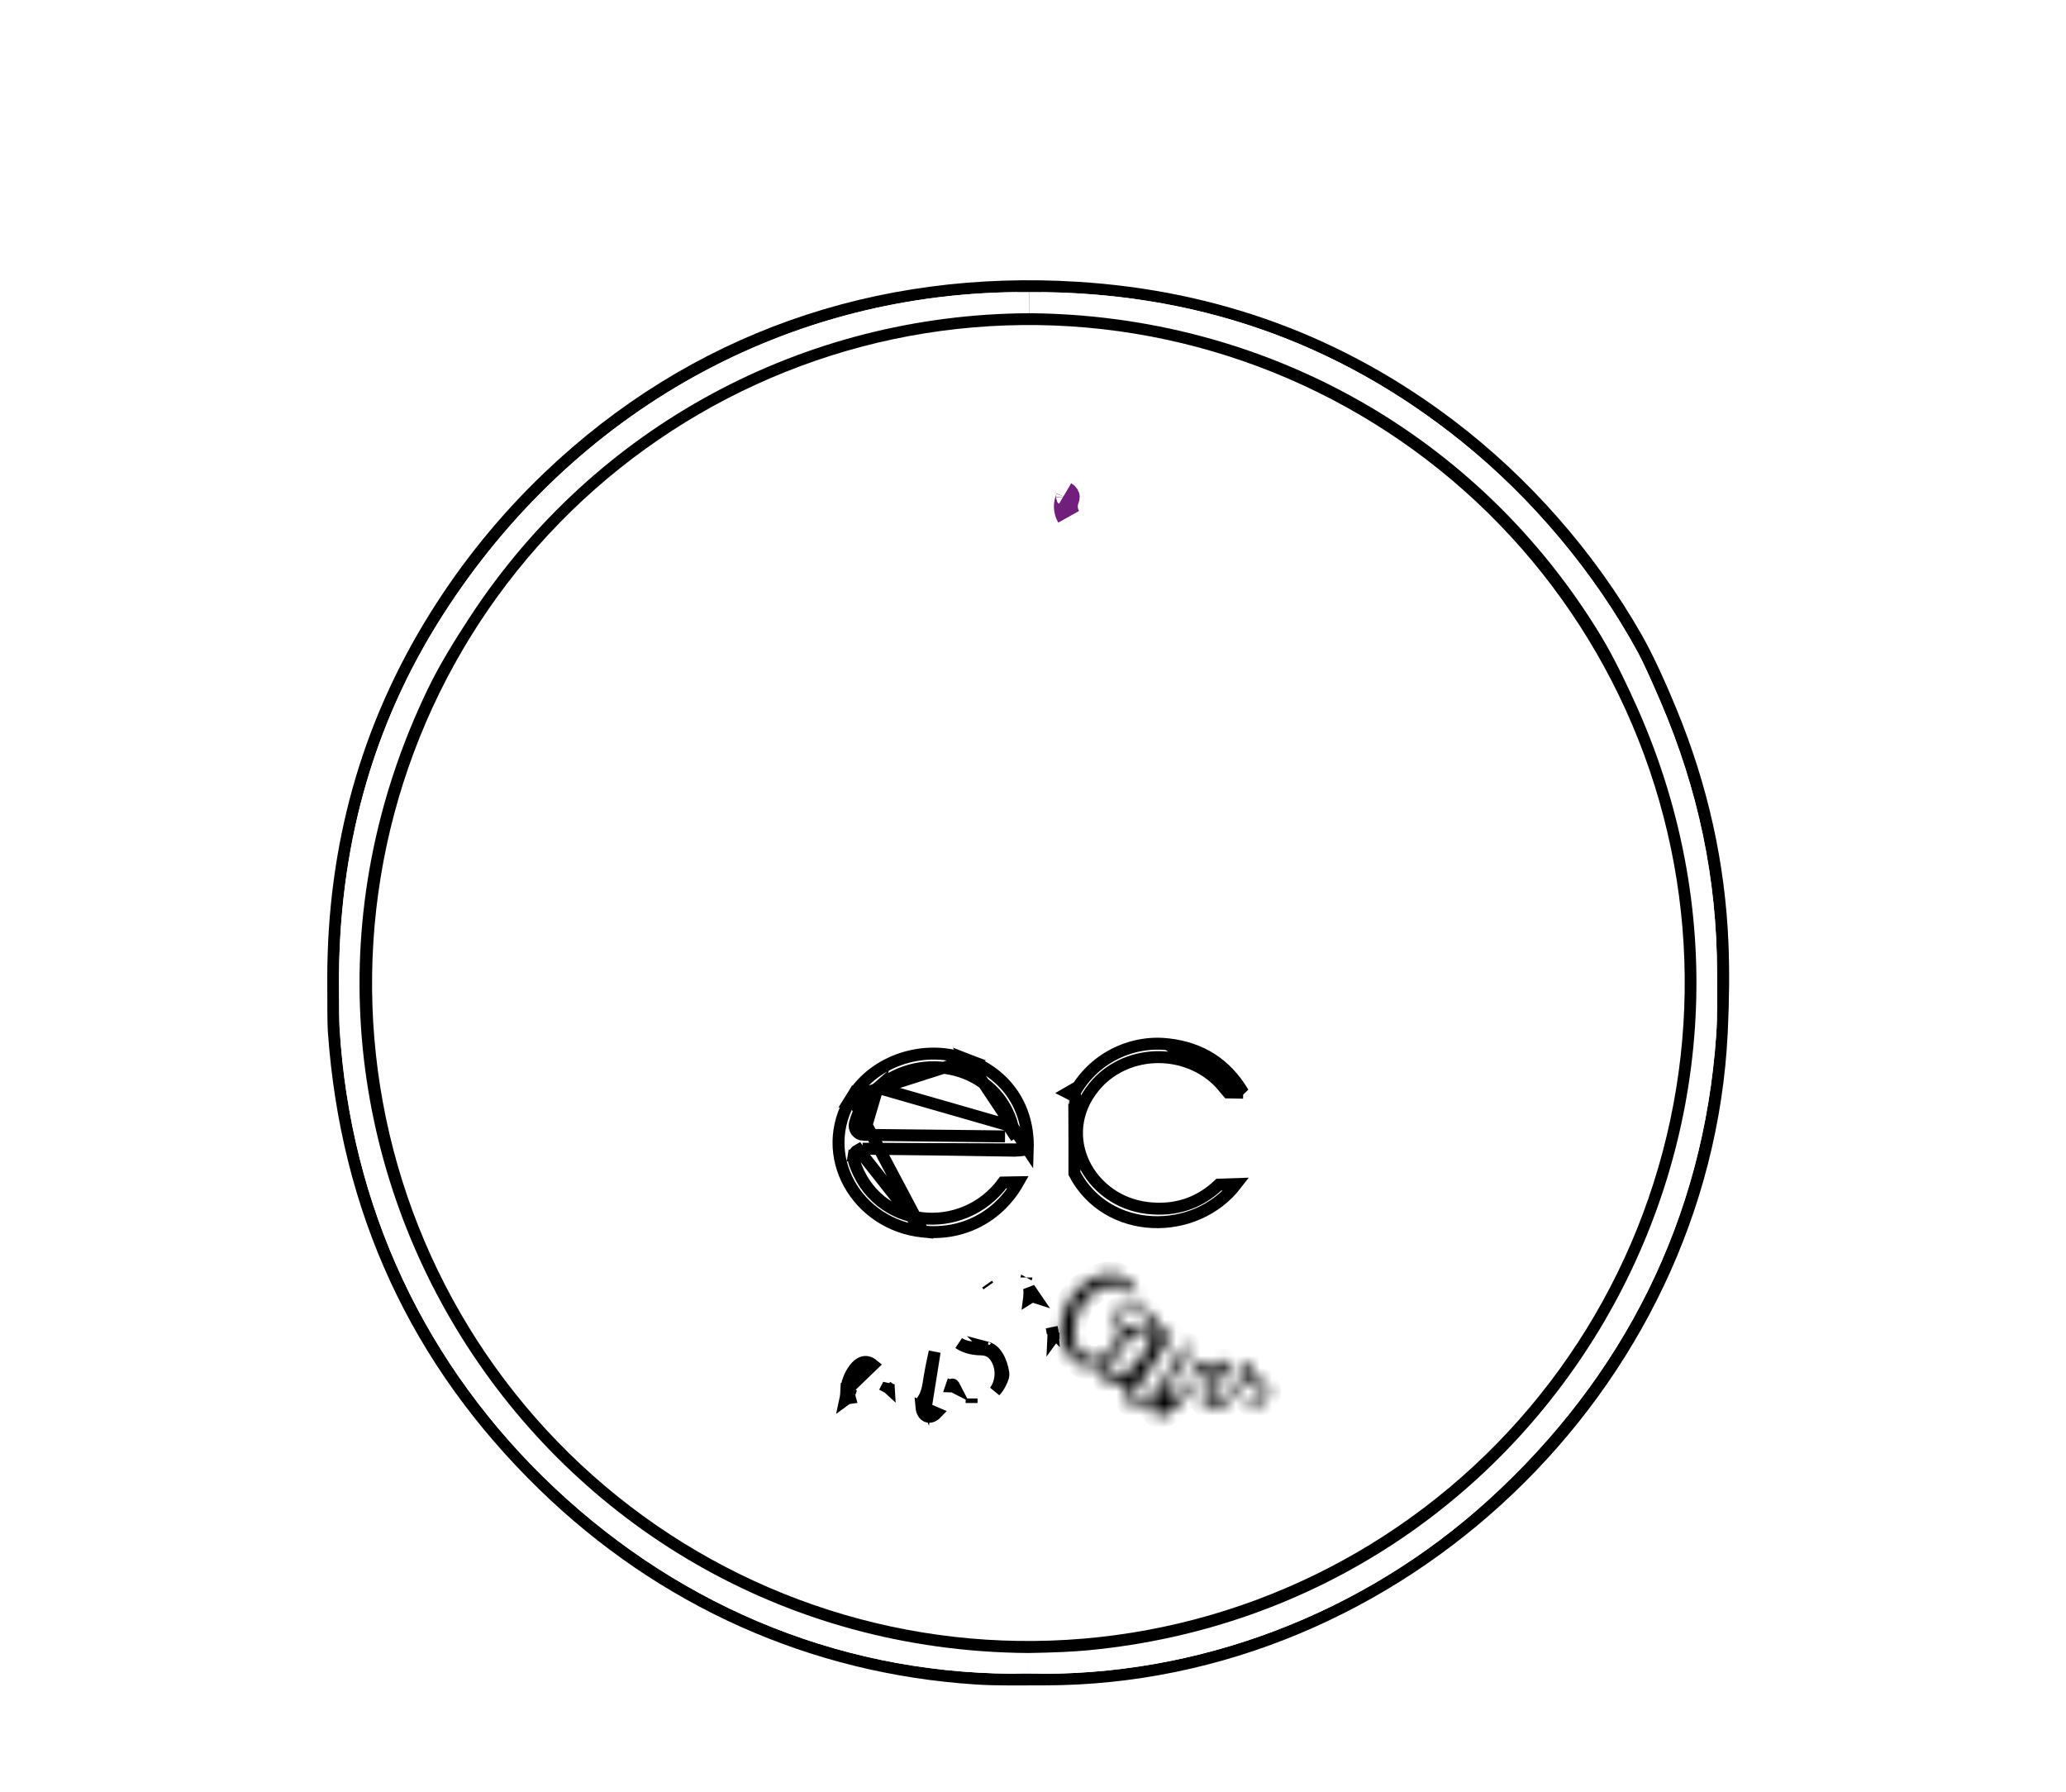 <svg width="173" height="150" viewBox="0 0 173 150" fill="none" xmlns="http://www.w3.org/2000/svg">
<g filter="url(#filter0_d_212_2536)">
<path d="M86.187 20.454L86.176 22.223" stroke="#711E7D" stroke-width="2"/>
<path d="M86.085 134.389L86.084 136.116" stroke="#711E7D" stroke-width="2"/>
<path d="M89.193 37.314C88.651 37.851 88.14 38.415 87.659 39.005C86.065 40.971 84.607 42.858 83.498 45.158C83.364 45.434 83.142 45.469 83.029 45.147C82.379 43.288 81.634 41.344 80.436 39.852C79.706 38.944 78.863 37.997 77.811 37.452C77.48 37.281 77.367 37.374 77.47 37.732C77.78 38.799 78.033 39.942 78.228 41.163C78.406 42.267 78.35 43.418 78.348 44.552C78.348 44.762 78.278 44.788 78.139 44.632C76.968 43.312 75.824 41.758 74.647 40.619C73.371 39.386 68.935 36.434 66.727 36.8C66.357 36.861 66.263 37.034 66.446 37.32C67.126 38.376 68.061 38.927 68.774 39.908C69.853 41.392 70.624 42.676 71.088 43.762C71.999 45.895 72.527 47.207 72.671 47.697C72.961 48.685 73.113 49.324 73.125 49.615C73.166 50.634 71.606 48.518 71.493 48.421C70.799 47.83 70.108 47.233 69.421 46.632C66.401 43.994 62.912 43.202 58.952 44.255C57.312 44.692 55.14 45.501 54.163 46.979C54.129 47.031 54.142 47.057 54.204 47.059C56.973 47.111 58.998 48.042 61.856 49.479C62.297 49.702 62.834 50.139 63.469 50.79C64.043 51.379 64.968 52.999 65.068 53.81C65.069 53.822 65.068 53.834 65.065 53.846C65.061 53.857 65.055 53.868 65.048 53.877C65.04 53.886 65.03 53.893 65.019 53.898C65.008 53.904 64.996 53.907 64.984 53.907C64.168 53.94 63.167 53.824 62.549 53.827C60.598 53.841 58.773 54.337 57.073 55.316C56.981 55.369 56.987 55.404 57.092 55.42C58.822 55.672 60.231 56.315 61.817 56.985C63.049 57.505 64.084 58.565 65.018 59.493C65.53 60.003 65.433 60.184 64.727 60.035C62.926 59.654 60.804 59.265 58.876 59.289C55.819 59.33 52.652 60.139 49.957 61.593C47.541 62.897 46.002 63.703 45.341 64.01C44.618 64.345 43.793 64.505 42.868 64.489C42.806 64.487 42.746 64.503 42.698 64.533C41.1 65.538 44.393 66.265 45.095 66.403C46.978 66.773 48.875 66.949 50.787 66.932C52.098 66.919 53.393 66.629 54.595 66.234C54.978 66.106 55.093 66.23 54.94 66.605C54.097 68.671 52.997 70.067 51.576 71.818C51.192 72.292 50.794 72.71 50.381 73.073C48.471 74.757 46.421 76.253 44.232 77.56C43.593 77.942 42.702 78.213 41.952 78.579C41.03 79.025 40.167 79.318 39.36 79.459C38.482 79.613 37.688 79.817 36.876 79.845C36.173 79.867 35.561 79.918 35.041 79.996C34.579 80.065 34.552 80.214 34.959 80.443C36.286 81.191 37.508 81.885 39.001 82.244C41.135 82.758 42.581 83.008 44.634 82.856C45.497 82.791 46.443 82.461 47.392 82.368C48.012 82.307 48.546 82.136 49.133 82C49.176 81.99 49.222 81.997 49.262 82.019C49.301 82.041 49.331 82.076 49.346 82.119C49.712 83.171 50.049 84.235 50.355 85.311C50.503 85.832 50.465 86.322 50.518 86.864C50.659 88.303 50.459 89.604 49.664 90.807C48.809 92.104 48.248 92.856 47.983 93.061C46.914 93.884 45.762 94.561 44.526 95.09C44.495 95.103 44.468 95.122 44.447 95.143C44.427 95.165 44.414 95.19 44.41 95.215C44.326 95.653 47.645 95.073 47.94 94.971C49.225 94.522 50.179 93.622 51.472 92.595C51.822 92.319 52.054 91.986 52.274 91.626C52.39 91.437 52.466 91.452 52.5 91.672C52.769 93.397 52.556 95.686 52.148 96.77C51.278 99.088 50.594 100.662 50.096 101.491C49.677 102.192 48.742 103.341 47.29 104.94C47.271 104.961 47.258 104.985 47.252 105.007C47.245 105.029 47.247 105.048 47.257 105.061C47.369 105.221 49.703 103.823 49.901 103.678C51.698 102.343 52.652 100.543 53.678 98.413C53.946 97.858 54.118 97.289 54.195 96.707C54.226 96.474 54.305 96.457 54.432 96.653C55.123 97.717 55.692 98.719 56.069 99.976C56.386 101.026 56.685 102.082 56.968 103.145C57.105 103.654 57.499 103.437 57.627 103.082C58.21 101.45 58.771 99.81 59.309 98.163C59.374 97.962 59.452 97.932 59.542 98.073C59.925 98.675 60.218 99.319 60.42 100.004C60.958 101.821 61.455 103.649 61.911 105.488C62.487 107.803 62.445 109.923 61.978 112.186C61.726 113.408 61.187 114.653 60.72 115.88C60.52 116.406 60.701 116.656 61.263 116.629C64.256 116.487 65.942 114.761 66.729 111.934C67.409 109.489 67.126 106.999 66.381 104.599C66.118 103.756 65.968 102.811 65.659 102.013C65.147 100.684 64.764 99.365 64.332 98.125C63.914 96.919 63.591 95.686 63.364 94.426C63.21 93.579 63.247 92.749 63.269 91.871C63.278 91.527 63.451 91.322 63.788 91.257C64.408 91.138 65.359 91.704 65.905 92.027C66.562 92.417 67.318 92.58 67.37 91.52C67.477 89.337 67.192 86.818 66.805 84.321C66.301 81.069 66.501 77.456 66.566 74.164C66.581 73.458 66.654 72.874 66.785 72.412C67.161 71.099 67.427 69.605 68.055 68.476C68.924 66.919 71.058 64.422 72.951 64.16C75.77 63.77 78.58 64.212 81.316 64.901C83.314 65.404 85.828 66.43 88.121 67.103" stroke="white" stroke-width="2"/>
<path d="M88.121 67.103C88.74 67.15 89.312 67.024 89.836 66.726C91.147 65.98 92.603 65.632 94.02 65.153C96.019 64.478 97.726 64.16 99.716 63.993C100.755 63.905 101.635 63.947 102.353 64.118C103.637 64.422 105.347 65.085 105.88 66.397C106.534 68.009 106.839 69.356 107.323 71.387C107.886 73.748 108.265 76.137 108.46 78.555C108.577 80.005 108.829 81.399 108.951 82.882C109.123 84.96 109.486 86.931 109.688 88.856C109.76 89.543 109.975 90.243 110.075 90.952C110.188 91.752 110.37 92.56 111.402 92.022C112.026 91.695 112.629 91.231 113.209 90.631C113.614 90.212 114.095 90.028 114.65 90.08C114.963 90.108 115.118 90.28 115.115 90.594C115.112 91.181 115.173 91.743 115.002 92.313C113.972 95.738 112.748 99.152 112.126 102.678C111.983 103.489 112.022 104.374 111.926 105.236C111.853 105.873 111.905 106.403 111.965 107.011C112.076 108.16 111.885 109.519 112.298 110.541C112.601 111.293 113.138 112.081 113.909 112.907C114.632 113.677 115.654 114.019 116.629 114.347C117.288 114.57 117.923 114.46 118.62 114.527C119.256 114.588 119.73 114.595 120.042 114.548C121.55 114.323 122.993 113.731 123.891 112.437C123.914 112.404 123.929 112.366 123.935 112.326C123.94 112.287 123.936 112.246 123.923 112.208C123.911 112.17 123.889 112.135 123.86 112.107C123.831 112.079 123.796 112.058 123.758 112.045C122.515 111.652 121.176 110.946 120.394 109.836C119.166 108.089 118.494 105.908 118.121 103.819C118.066 103.507 118.26 103.298 118.536 103.55C119.498 104.43 120.535 105.088 121.646 105.525C124.464 106.632 127.838 103.554 129.276 101.519C129.291 101.498 129.297 101.472 129.294 101.447C129.29 101.422 129.277 101.4 129.257 101.386C128.57 100.892 127.475 102.204 126.425 101.425C124.225 99.789 123.723 96.757 122.958 93.7C122.642 92.438 122.478 91.171 122.467 89.9C122.467 89.877 122.472 89.855 122.483 89.835C122.493 89.815 122.508 89.798 122.527 89.785C122.545 89.773 122.567 89.765 122.589 89.763C122.611 89.761 122.634 89.764 122.654 89.773C125.71 91.097 129.274 88.296 131.83 86.787C132.286 86.516 132.604 86.18 132.904 85.775C133.015 85.624 132.967 85.571 132.758 85.617C131.472 85.894 130.904 85.363 129.635 84.555C128.924 84.102 128.266 83.534 127.661 82.851C126.173 81.167 125.114 79.706 124.136 77.59C122.987 75.101 121.72 72.733 120.335 70.485C120.193 70.254 120.256 70.16 120.524 70.205C121.835 70.422 123.067 70.738 124.399 70.771C125.54 70.801 127.022 70.593 128.127 70.365C129.738 70.032 131.058 69.186 132.087 67.829C132.202 67.679 132.241 67.492 132.202 67.268C132.198 67.244 132.184 67.222 132.163 67.208C132.143 67.194 132.118 67.188 132.093 67.192C129.913 67.546 126.923 66.182 124.928 65.113C123.712 64.462 122.487 63.829 121.252 63.214C120.531 62.853 119.753 62.389 118.985 62.007C118.963 61.996 118.944 61.98 118.93 61.961C118.916 61.941 118.907 61.918 118.904 61.894C118.901 61.87 118.903 61.846 118.911 61.823C118.92 61.8 118.933 61.78 118.951 61.764C120.898 59.994 121.085 58.047 121.648 55.645C121.736 55.271 121.593 55.054 121.218 54.995C121.191 54.991 121.163 54.994 121.136 55.005C121.11 55.015 121.086 55.032 121.067 55.054C119.616 56.692 117.745 57.538 115.66 58.049C114.626 58.301 113.293 58.741 112.244 58.621C112.223 58.618 112.203 58.611 112.185 58.599C112.167 58.588 112.152 58.572 112.142 58.554C112.131 58.535 112.124 58.515 112.123 58.494C112.121 58.472 112.125 58.451 112.133 58.431C112.3 58.032 112.514 57.652 112.776 57.293C113.976 55.65 115.31 54.118 116.777 52.697C116.82 52.655 116.811 52.631 116.749 52.624C115.356 52.485 113.932 52.689 112.541 52.803C111.268 52.907 110.209 53.111 109.051 53.432C108.781 53.506 108.713 53.42 108.847 53.174C109.233 52.463 109.918 51.83 110.279 51.316C110.968 50.338 111.489 49.356 111.842 48.371C112.083 47.699 112.663 44.872 112.194 44.246C112.177 44.223 112.155 44.205 112.129 44.193C112.103 44.18 112.075 44.174 112.046 44.175C112.018 44.176 111.99 44.184 111.965 44.199C111.941 44.213 111.92 44.233 111.905 44.257C110.083 47.181 106.719 49.691 103.42 51.067C101.925 51.693 99.955 52.162 98.223 52.697C96.578 53.205 98.556 51.553 98.691 51.369C100.358 49.116 102.033 46.764 101.788 43.856C101.772 43.671 101.691 43.636 101.544 43.751C100.616 44.477 99.699 45.509 98.953 46.119C97.323 47.456 95.499 48.466 93.483 49.149C92.522 49.473 91.488 49.535 90.38 49.333C90.36 49.329 90.342 49.321 90.326 49.308C90.31 49.295 90.297 49.279 90.289 49.26C90.281 49.241 90.278 49.221 90.28 49.201C90.281 49.18 90.288 49.161 90.299 49.144C90.493 48.843 90.756 48.561 90.925 48.249C93.118 44.154 95.189 40.862 94.957 36.347C94.911 35.454 93.525 30.371 92.623 29.898C91.949 29.543 91.803 30.329 91.832 30.83C91.971 33.306 90.886 35.558 89.193 37.314" stroke="white" stroke-width="2"/>
<path d="M88.121 67.103C88.149 66.992 88.21 66.913 88.304 66.865C88.328 66.853 88.326 66.846 88.299 66.844C87.964 66.822 87.951 66.8 88.26 66.778C88.272 66.776 88.284 66.773 88.293 66.769C88.303 66.764 88.311 66.757 88.317 66.75C88.347 66.714 88.365 66.671 88.371 66.62C88.374 66.594 88.384 66.569 88.4 66.549C88.415 66.528 88.435 66.513 88.458 66.505C88.563 66.466 88.631 66.398 88.662 66.3" stroke="white" stroke-width="2"/>
<path d="M89.484 39.267C89.205 38.768 89.177 38.24 89.399 37.682C89.41 37.652 89.416 37.622 89.415 37.592C89.413 37.563 89.405 37.536 89.391 37.513C89.34 37.429 89.274 37.362 89.193 37.314" stroke="#711E7D" stroke-width="2"/>
<path d="M91.82 73.695C93.572 72.158 96.821 71.285 98.634 73.335C100.738 75.713 100.968 79.572 102.07 82.234C102.848 84.115 106.328 83.736 104.949 82.158C104.93 82.137 104.907 82.121 104.88 82.109C104.853 82.098 104.824 82.093 104.795 82.093L103.932 82.103C103.654 82.105 103.472 81.968 103.387 81.69C102.844 79.923 102.29 78.159 101.726 76.4C100.768 73.415 99.464 71.382 96.095 71.003C93.124 70.669 90.24 73.35 88.875 75.895C88.813 76.01 88.845 76.052 88.971 76.021C89.966 75.781 91.114 74.311 91.82 73.695Z" stroke="white" stroke-width="2"/>
<path d="M68.791 86.007C69.426 86.328 69.767 86.012 70.056 85.444C71.129 83.339 71.912 81.127 72.404 78.809C72.41 78.783 72.424 78.76 72.445 78.742C72.465 78.724 72.49 78.713 72.517 78.709C73.667 78.571 74.819 78.458 75.974 78.371C79.104 78.135 82.918 76.903 84.37 73.793C84.514 73.483 84.428 73.392 84.111 73.52C83.896 73.607 83.679 73.748 83.46 73.944C81.768 75.459 80.245 76.028 77.808 76.565C75.831 76.999 73.707 76.689 72.006 76.949C71.463 77.032 71.157 77.345 71.088 77.887C70.743 80.597 69.913 83.085 68.598 85.352C68.431 85.639 68.496 85.857 68.791 86.007Z" stroke="white" stroke-width="2"/>
<path d="M89.41 87.484C88.29 89.78 88.31 92.072 89.469 94.361" stroke="white" stroke-width="2"/>
<path d="M89.469 94.361C92.478 100.323 101.07 100.186 104.439 94.682C104.474 94.625 104.458 94.597 104.393 94.6L101.942 94.682C101.887 94.683 101.829 94.71 101.781 94.756C100.22 96.272 98.334 96.898 96.121 96.633C91.618 96.093 88.921 91.082 92.003 87.31C94.337 84.453 98.846 84.211 101.585 86.794C101.907 87.098 102.218 87.529 102.544 87.891C102.562 87.911 102.586 87.927 102.613 87.938C102.64 87.949 102.67 87.955 102.702 87.956L104.793 87.995C104.809 87.995 104.826 87.991 104.84 87.983C104.854 87.976 104.867 87.965 104.875 87.951C104.884 87.938 104.89 87.923 104.891 87.907C104.892 87.891 104.889 87.875 104.882 87.861C103.383 84.927 101.036 83.283 97.842 82.929C94.371 82.544 90.985 84.373 89.41 87.484" stroke="white" stroke-width="2"/>
<path d="M89.469 94.361C89.478 92.541 89.477 90.728 89.466 88.919C89.464 88.509 89.703 87.989 89.41 87.484" fill="#D9D9D9"/>
<path d="M70.906 87.588C67.666 92.833 71.415 99.017 77.241 99.603C81.034 99.986 84.4 98.048 86.046 94.548C86.051 94.539 86.053 94.529 86.052 94.519C86.052 94.509 86.049 94.499 86.043 94.491C86.038 94.483 86.03 94.476 86.021 94.471C86.013 94.466 86.002 94.464 85.993 94.465L83.818 94.504C83.793 94.504 83.767 94.511 83.745 94.523C83.722 94.535 83.702 94.553 83.686 94.574C80.564 99.02 73.669 98.417 71.975 93.019C71.962 92.978 71.959 92.936 71.966 92.894C71.973 92.852 71.99 92.813 72.014 92.779C72.04 92.745 72.072 92.718 72.109 92.699C72.147 92.68 72.188 92.671 72.23 92.671C76.495 92.707 80.743 92.762 84.972 92.835C85.172 92.838 85.663 92.79 86.446 92.688C86.472 92.684 86.496 92.672 86.514 92.653C86.532 92.634 86.543 92.61 86.544 92.584C86.802 88.684 84.777 85.628 81.251 84.269C77.565 82.851 73.017 84.173 70.906 87.588Z" stroke="white" stroke-width="2"/>
<path d="M88.73 108.091L88.847 108.126C88.867 108.132 88.886 108.149 88.904 108.174C88.921 108.199 88.935 108.231 88.945 108.267C89.178 109.192 89.691 109.872 90.484 110.309C91.084 110.64 91.683 110.46 92.255 110.185C92.365 110.132 92.407 110.165 92.381 110.285C92.06 111.742 92.864 112.305 94.235 111.889C94.45 111.823 94.514 111.895 94.427 112.103C94.293 112.429 94.255 112.809 94.314 113.242C94.323 113.305 94.351 113.362 94.394 113.404C94.907 113.898 95.668 113.567 96.27 113.421C96.305 113.412 96.34 113.412 96.374 113.421C96.409 113.429 96.44 113.446 96.466 113.469C96.493 113.493 96.513 113.522 96.526 113.555C96.538 113.588 96.543 113.623 96.539 113.658C96.408 114.778 97.352 114.72 97.976 114.226C99.062 113.369 99.911 112.307 100.523 111.043C100.55 110.986 100.59 110.939 100.64 110.909C100.942 110.72 101.273 110.602 101.633 110.556C101.661 110.552 101.69 110.558 101.714 110.571C101.738 110.584 101.756 110.604 101.764 110.629C101.824 110.788 100.816 112.481 100.679 112.838C100.542 113.19 100.634 113.466 100.955 113.666C102.194 114.436 103.526 112.875 104.109 111.917C104.137 111.872 104.177 111.836 104.226 111.816C104.274 111.796 104.327 111.791 104.378 111.804L105.489 112.082C105.528 112.092 105.565 112.11 105.597 112.135C105.629 112.16 105.655 112.192 105.674 112.228C105.694 112.263 105.705 112.303 105.709 112.344C105.712 112.385 105.708 112.426 105.695 112.465C105.503 113.045 105.102 113.218 104.491 112.984C104.481 112.98 104.47 112.979 104.459 112.98C104.448 112.981 104.438 112.984 104.429 112.99C104.42 112.996 104.413 113.003 104.408 113.012C104.402 113.021 104.4 113.032 104.4 113.042C104.391 114.258 106.606 113.549 106.224 112.192C106.052 111.575 105.289 111.438 104.741 111.403C104.708 111.401 104.677 111.391 104.649 111.375C104.621 111.358 104.597 111.335 104.579 111.306C104.561 111.278 104.549 111.246 104.544 111.212C104.539 111.178 104.542 111.143 104.552 111.109L104.741 110.454C104.749 110.426 104.751 110.396 104.747 110.367C104.743 110.337 104.732 110.309 104.717 110.283C104.206 109.446 103.502 110.688 103.826 111.267C103.97 111.525 103.931 111.749 103.709 111.941C103.157 112.418 102.44 113.116 101.725 113.283C101.696 113.29 101.667 113.289 101.639 113.28C101.611 113.272 101.586 113.257 101.566 113.237C101.382 113.045 101.362 112.847 101.505 112.643C102.238 111.592 102.657 110.929 102.761 110.655C103.278 109.275 101.422 110.153 101.027 110.265C101 110.272 100.971 110.274 100.942 110.27C100.913 110.266 100.885 110.256 100.859 110.241C100.349 109.951 99.242 110.257 100.042 110.898C100.083 110.931 100.113 110.977 100.125 111.03C100.137 111.082 100.131 111.137 100.108 111.185C99.695 112.051 98.986 112.645 97.982 112.97C97.956 112.978 97.928 112.98 97.901 112.976C97.874 112.972 97.848 112.961 97.826 112.945C97.803 112.93 97.785 112.909 97.772 112.885C97.759 112.86 97.751 112.834 97.75 112.806C97.715 112.038 99.008 110.09 99.445 109.403C99.89 108.705 99.395 108.108 98.886 108.993C98.288 110.033 97.696 111.077 97.11 112.125C96.97 112.375 96.807 112.559 96.621 112.676C96.322 112.864 95.233 113.378 95.063 112.916C95.034 112.837 95.024 112.753 95.032 112.671C95.041 112.589 95.069 112.51 95.113 112.44L97.993 107.981C98.067 107.867 98.097 107.73 98.076 107.599C98.064 107.518 98.031 107.466 97.978 107.443C97.96 107.434 97.935 107.434 97.907 107.443C97.878 107.451 97.847 107.467 97.817 107.489C97.716 107.565 97.601 107.599 97.473 107.591C97.447 107.59 97.422 107.58 97.4 107.563C97.379 107.545 97.362 107.521 97.352 107.493C96.9 106.175 95.339 104.727 93.842 105.445C93.327 105.694 93.107 106.16 93.04 106.706C93.014 106.92 93.096 107.078 93.287 107.179L93.903 107.506C93.929 107.52 93.951 107.539 93.968 107.563C93.985 107.587 93.996 107.614 94.001 107.643C94.006 107.673 94.004 107.703 93.996 107.732C93.988 107.761 93.973 107.788 93.953 107.81L92.481 109.509C92.439 109.56 92.388 109.595 92.335 109.611C91.355 109.899 90.164 109.487 90.012 108.33C89.813 106.822 90.176 105.59 91.101 104.634C92.225 103.472 93.701 103.151 94.918 104.413C94.937 104.432 94.962 104.445 94.987 104.447C95.013 104.45 95.038 104.443 95.057 104.428C95.192 104.319 95.212 104.177 95.118 104.001C94.429 102.722 93.203 102.308 91.855 102.876C90.047 103.638 89.029 105.078 88.802 107.194" stroke="white" stroke-width="2"/>
<path d="M88.802 107.194L88.563 107.159C88.539 107.155 88.516 107.141 88.497 107.12C88.478 107.098 88.463 107.069 88.456 107.036C88.093 105.505 86.996 104.237 86.159 102.932C85.72 102.249 85.226 102.694 85.544 103.398C85.686 103.71 85.731 104.102 85.679 104.575C85.622 105.102 85.194 106.916 84.466 106.11C84.109 105.713 84.037 104.857 83.631 104.308C83.614 104.284 83.591 104.266 83.566 104.253C83.54 104.241 83.513 104.234 83.484 104.235C82.741 104.251 82.365 104.639 82.356 105.399C82.355 105.476 82.376 105.484 82.418 105.425L82.758 104.929C82.804 104.864 82.847 104.822 82.886 104.803C83.498 104.51 83.477 105.733 83.54 106.032C83.604 106.327 83.766 106.55 84.025 106.702C85.313 107.452 85.948 106.504 86.267 105.405C86.386 104.993 86.56 104.968 86.787 105.332C87.867 107.059 88.48 110.174 85.987 111.015C85.965 111.022 85.942 111.025 85.919 111.022C85.896 111.019 85.874 111.012 85.855 111C85.835 110.988 85.819 110.971 85.806 110.952C85.794 110.933 85.786 110.911 85.783 110.889C85.591 109.422 86.202 108.527 86.585 107.205C86.63 107.052 86.595 107.032 86.481 107.144C85.557 108.06 85.093 109.17 85.09 110.475C85.09 111.397 85.457 112.309 86.585 111.702C87.841 111.027 88.502 109.914 88.567 108.362C88.57 108.31 88.594 108.255 88.636 108.204L88.73 108.091" stroke="white" stroke-width="2"/>
<path d="M88.803 107.194C88.715 107.471 88.691 107.77 88.73 108.091" stroke="white" stroke-width="2"/>
<path d="M77.941 113.907C77.861 113.865 77.798 113.798 77.759 113.716C77.72 113.635 77.708 113.543 77.724 113.454C78.05 111.683 78.395 109.926 78.758 108.182C78.932 107.343 78.035 108.134 77.911 108.241C77.892 108.258 77.868 108.267 77.842 108.268C77.817 108.268 77.792 108.259 77.772 108.243C77.337 107.874 76.917 107.269 76.25 107.608C74.823 108.338 74.512 109.467 74.209 110.939C74.02 111.858 73.399 112.708 72.719 113.319C72.672 113.362 72.614 113.385 72.558 113.385C72.266 113.392 71.978 113.251 71.695 112.962C71.67 112.936 71.651 112.904 71.641 112.869C71.631 112.834 71.63 112.797 71.637 112.761C71.645 112.726 71.662 112.692 71.685 112.665C71.709 112.637 71.739 112.615 71.773 112.602C72.643 112.268 73.394 111.436 73.182 110.417C73.171 110.358 73.138 110.305 73.092 110.267C71.91 109.305 70.915 111.423 70.882 112.292C70.847 113.233 70.688 113.747 70.204 114.468C70.144 114.556 70.155 114.583 70.239 114.549C70.463 114.457 70.91 113.824 70.993 113.686C71.034 113.616 71.1 113.563 71.177 113.538C71.254 113.513 71.338 113.518 71.412 113.551C72.566 114.069 73.334 113.842 73.714 112.868C73.768 112.726 73.862 112.629 73.994 112.574C74.016 112.565 74.042 112.566 74.065 112.576C74.088 112.587 74.106 112.606 74.116 112.63C74.762 114.213 75.283 114.033 76.715 113.489C76.984 113.387 77.13 113.48 77.154 113.768C77.231 114.707 78.02 114.921 78.576 114.113C78.913 113.622 79.257 113.117 79.608 112.598C79.614 112.59 79.622 112.583 79.631 112.578C79.64 112.572 79.65 112.57 79.661 112.569C79.672 112.569 79.683 112.571 79.693 112.575C79.703 112.58 79.712 112.586 79.719 112.595C81.056 114.18 83.288 113.9 84.203 112.06C84.426 111.613 84.574 111.293 84.501 110.831C84.342 109.832 83.835 108.609 82.762 108.332C82.693 108.314 82.314 108.306 81.625 108.31C78.55 108.323 79.562 102.937 82.74 103.739C82.752 103.742 82.765 103.743 82.777 103.741C82.789 103.739 82.8 103.734 82.809 103.727C82.819 103.721 82.826 103.712 82.83 103.703C82.835 103.693 82.836 103.683 82.835 103.673C82.822 103.596 82.762 103.54 82.655 103.504C81.644 103.166 80.495 103.036 79.778 103.955C77.833 106.45 78.897 109.441 82.179 109.472C82.521 109.476 82.783 109.622 82.966 109.91C83.783 111.195 82.951 112.964 81.358 112.962C80.658 112.962 80.165 112.657 79.88 112.047C79.8 111.874 79.734 111.866 79.684 112.023C79.436 112.803 78.963 113.403 78.265 113.824C78.114 113.914 78.006 113.942 77.941 113.907Z" stroke="white" stroke-width="2"/>
<path d="M72.328 90.508L84.166 90.64C84.19 90.641 84.214 90.635 84.236 90.625C84.258 90.614 84.277 90.598 84.292 90.579C84.307 90.559 84.317 90.537 84.322 90.513C84.327 90.489 84.326 90.464 84.32 90.44C83.103 85.791 77.302 84.447 73.812 87.442C72.933 88.195 72.352 89.103 72.071 90.165C72.061 90.205 72.059 90.248 72.067 90.288C72.075 90.329 72.092 90.368 72.117 90.401C72.142 90.434 72.174 90.461 72.21 90.479C72.247 90.498 72.287 90.508 72.328 90.508Z" stroke="white" stroke-width="2"/>
<path d="M93.679 106.808C94.516 107.239 95.384 107.376 96.283 107.218C96.295 107.217 96.307 107.212 96.317 107.206C96.327 107.2 96.336 107.191 96.343 107.181C96.35 107.171 96.354 107.16 96.356 107.148C96.358 107.136 96.357 107.124 96.354 107.113C96.022 105.947 94.072 104.846 93.512 106.385C93.484 106.464 93.486 106.551 93.516 106.628C93.547 106.706 93.605 106.77 93.679 106.808Z" stroke="white" stroke-width="2"/>
<path d="M94.269 108.405C93.696 109.09 93.046 109.979 93.05 110.82C93.053 111.72 93.822 111.275 94.196 110.991C95.315 110.143 96.113 109.05 96.59 107.712C96.647 107.55 96.593 107.49 96.427 107.532C95.454 107.785 94.974 107.558 94.269 108.405Z" stroke="white" stroke-width="2"/>
<path d="M75.607 113.447C76.741 113.514 77.104 112.778 77.265 111.737C77.403 110.841 77.575 109.949 77.78 109.062C77.787 109.033 77.787 109.003 77.781 108.974C77.776 108.946 77.764 108.919 77.746 108.897C77.477 108.548 77.198 108.317 76.907 108.206C76.597 108.087 76.339 108.158 76.133 108.418C75.59 109.097 75.244 109.656 75.075 110.528C74.905 111.416 74.701 112.773 75.44 113.382C75.487 113.42 75.546 113.443 75.607 113.447Z" stroke="white" stroke-width="2"/>
<path d="M81.749 137.027C67.829 136.136 55.16 130.424 45.163 120.7C34.422 110.249 28.519 97.476 27.454 82.379C27.416 81.837 27.399 80.321 27.404 77.829C27.426 66.8 30.201 56.647 36.043 47.295C38.72 43.01 41.886 39.118 45.541 35.618C57.77 23.911 73.347 18.542 90.236 19.591C102.004 20.321 112.516 24.204 121.773 31.238C128.074 36.026 133.534 42.262 137.435 49.086C138.524 50.991 139.619 53.501 140.365 55.309C143.01 61.717 144.467 68.285 144.737 75.011C144.827 77.261 144.806 79.749 144.674 82.476C143.218 112.443 117.335 137.102 87.428 137.098C85.535 137.096 83.52 137.141 81.749 137.027ZM86.083 136.116C100.309 136.431 114.182 131.083 124.645 121.563C135.953 111.277 142.638 98.037 143.709 82.654C143.824 81.007 143.779 79.192 143.779 77.46C143.779 69.54 142.179 62.048 139.063 54.783C138.198 52.767 137.568 51.395 137.174 50.668C133.519 43.918 128.265 37.717 122.452 33.022C111.993 24.577 99.905 20.387 86.187 20.454C65.95 20.297 47.999 30.472 37.123 47.43C31.064 56.876 28.352 67.216 28.386 78.414C28.391 80.386 28.408 81.611 28.438 82.092C29.349 97.017 35.611 110.378 46.451 120.572C57.296 130.771 71.121 136.366 86.083 136.116Z" fill="black"/>
<path d="M86.187 20.454L86.176 22.223C67.218 22.318 49.84 31.712 39.421 47.543C38.164 49.455 36.817 51.627 35.858 53.612C17.7 91.157 44.728 134.087 86.085 134.389L86.083 136.116C71.121 136.366 57.295 130.771 46.45 120.572C35.611 110.378 29.349 97.017 28.437 82.092C28.408 81.611 28.39 80.385 28.386 78.414C28.352 67.216 31.064 56.876 37.123 47.43C47.999 30.471 65.949 20.296 86.187 20.454Z" fill="white"/>
<path d="M86.083 136.116L86.085 134.389C88.183 134.358 89.876 134.281 91.164 134.157C129.409 130.496 152.788 90.594 137.125 55.309C136.381 53.63 135.188 51.1 134.078 49.268C123.856 32.386 105.908 22.364 86.176 22.223L86.187 20.454C99.904 20.387 111.993 24.577 122.452 33.022C128.264 37.717 133.519 43.918 137.174 50.668C137.567 51.395 138.197 52.767 139.063 54.783C142.178 62.048 143.779 69.54 143.779 77.46C143.779 79.192 143.823 81.007 143.708 82.654C142.638 98.037 135.953 111.277 124.645 121.563C114.182 131.083 100.308 136.431 86.083 136.116Z" fill="white"/>
<path d="M86.176 22.223C105.908 22.364 123.856 32.386 134.079 49.268C135.188 51.1 136.381 53.631 137.126 55.309C152.788 90.594 129.409 130.496 91.164 134.157C89.876 134.281 88.183 134.358 86.085 134.389C44.728 134.087 17.7 91.157 35.858 53.612C36.817 51.627 38.164 49.455 39.421 47.543C49.84 31.712 67.218 22.318 86.176 22.223ZM48.62 118.597C59.277 128.557 73.448 133.864 88.015 133.349C102.583 132.835 116.353 126.541 126.298 115.853C131.222 110.561 135.058 104.349 137.588 97.572C140.117 90.796 141.291 83.587 141.041 76.357C140.792 69.127 139.124 62.019 136.133 55.437C133.142 48.855 128.887 42.929 123.61 37.997C112.953 28.037 98.782 22.73 84.214 23.245C69.647 23.759 55.876 30.053 45.932 40.741C41.008 46.033 37.172 52.245 34.642 59.022C32.112 65.799 30.938 73.007 31.188 80.237C31.438 87.467 33.105 94.575 36.096 101.157C39.087 107.739 43.343 113.665 48.62 118.597Z" fill="black"/>
<path d="M98.634 73.335C96.821 71.285 93.572 72.158 91.82 73.695C91.114 74.311 89.966 75.782 88.971 76.021C88.845 76.052 88.813 76.01 88.875 75.895C90.24 73.35 93.124 70.669 96.095 71.003C99.464 71.382 100.768 73.415 101.726 76.4C102.29 78.16 102.844 79.923 103.387 81.691C103.472 81.968 103.654 82.105 103.932 82.103L104.795 82.094C104.824 82.093 104.853 82.098 104.88 82.11C104.907 82.121 104.93 82.138 104.949 82.159C106.328 83.737 102.848 84.115 102.07 82.235C100.968 79.573 100.738 75.713 98.634 73.335Z" fill="white"/>
<path d="M68.791 86.007C68.496 85.857 68.431 85.639 68.598 85.352C69.913 83.085 70.743 80.597 71.088 77.887C71.157 77.345 71.463 77.032 72.006 76.949C73.707 76.689 75.831 76.999 77.808 76.565C80.245 76.028 81.768 75.459 83.46 73.944C83.679 73.748 83.896 73.607 84.111 73.52C84.428 73.392 84.514 73.483 84.37 73.793C82.918 76.903 79.104 78.135 75.974 78.371C74.819 78.458 73.667 78.571 72.517 78.709C72.49 78.713 72.465 78.724 72.445 78.742C72.424 78.76 72.41 78.783 72.404 78.809C71.912 81.127 71.129 83.339 70.056 85.444C69.767 86.012 69.426 86.328 68.791 86.007Z" fill="white"/>
<path d="M104.102 87.482C102.676 85.076 100.582 83.736 97.786 83.426L104.102 87.482ZM104.102 87.482L102.829 87.458C102.742 87.358 102.656 87.253 102.565 87.144C102.527 87.097 102.488 87.05 102.447 87.001C102.288 86.809 102.113 86.605 101.928 86.43L101.927 86.43C98.985 83.656 94.14 83.903 91.616 86.994C89.946 89.037 89.835 91.441 90.766 93.398C91.691 95.344 93.638 96.839 96.061 97.129L96.061 97.129C98.388 97.408 100.404 96.756 102.063 95.178L103.525 95.129C100.088 99.595 92.692 99.445 89.969 94.241C89.978 92.461 89.976 90.686 89.965 88.917M104.102 87.482L97.786 83.426C94.6 83.073 91.489 84.704 89.965 87.502M89.965 88.917C89.965 88.917 89.965 88.917 89.965 88.917L89.465 88.92L89.965 88.916C89.965 88.917 89.965 88.917 89.965 88.917ZM89.965 88.917C89.965 88.858 89.974 88.783 89.991 88.669C89.994 88.651 89.997 88.632 90 88.612C90.015 88.517 90.033 88.401 90.044 88.284C90.066 88.059 90.065 87.787 89.965 87.502M89.965 87.502C89.928 87.57 89.891 87.64 89.856 87.71L89.41 87.484L89.842 87.234C89.894 87.324 89.935 87.413 89.965 87.502Z" stroke="black"/>
<path d="M77.291 99.106L77.291 99.106C80.63 99.442 83.611 97.88 85.261 94.978L83.996 95.001C80.622 99.587 73.316 98.959 71.498 93.168L71.497 93.168C71.462 93.053 71.453 92.931 71.473 92.812L71.966 92.894L71.473 92.812C71.493 92.693 71.54 92.58 71.612 92.483C71.684 92.385 71.778 92.306 71.886 92.251C71.886 92.251 71.886 92.251 71.886 92.251L77.291 99.106ZM77.291 99.106C71.773 98.55 68.317 92.731 71.331 87.851L77.291 99.106ZM86.061 92.233C85.463 92.307 85.114 92.337 84.981 92.335L84.981 92.335C80.75 92.262 76.502 92.207 72.236 92.171C72.235 92.171 72.235 92.171 72.234 92.171L86.061 92.233ZM86.061 92.233C86.177 88.708 84.299 85.98 81.071 84.736L86.061 92.233ZM72.323 91.009L72.323 91.009C72.204 91.007 72.088 90.978 71.983 90.925C71.878 90.871 71.787 90.794 71.717 90.701C71.647 90.607 71.599 90.499 71.577 90.385C71.554 90.27 71.558 90.153 71.587 90.04L71.588 90.037L71.588 90.037C71.897 88.872 72.535 87.878 73.487 87.062L72.323 91.009ZM72.323 91.009L84.159 91.14L72.323 91.009ZM84.689 90.883L84.689 90.883C84.627 90.964 84.547 91.029 84.455 91.074L84.689 90.883ZM84.689 90.883C84.751 90.803 84.793 90.709 84.813 90.61M84.689 90.883L84.813 90.61M84.813 90.61C84.832 90.512 84.829 90.41 84.804 90.313M84.813 90.61L84.804 90.313M84.804 90.313C83.48 85.256 77.216 83.863 73.487 87.062L84.804 90.313ZM71.331 87.851C73.306 84.657 77.591 83.397 81.071 84.736L71.331 87.851ZM85.995 94.522L85.995 94.522L85.995 94.522Z" stroke="black"/>
<path d="M86.409 104.193C86.505 104.332 86.6 104.469 86.693 104.606C86.613 104.58 86.52 104.568 86.418 104.582C86.321 104.596 86.239 104.629 86.171 104.672C86.173 104.657 86.175 104.643 86.177 104.629C86.206 104.363 86.209 104.106 86.18 103.863C86.245 103.956 86.309 104.049 86.373 104.141C86.385 104.159 86.397 104.176 86.409 104.193ZM88.134 107.438C88.115 107.334 88.093 107.231 88.068 107.128L88.121 107.449L88.121 107.449C88.127 107.456 88.133 107.463 88.139 107.469C88.138 107.459 88.136 107.449 88.134 107.438C88.134 107.438 88.134 107.438 88.134 107.438ZM88.224 107.543C88.212 107.671 88.209 107.8 88.215 107.931C88.212 107.936 88.208 107.941 88.205 107.945L88.224 107.543ZM85.945 102.95C85.945 102.95 85.945 102.951 85.944 102.953C85.945 102.951 85.945 102.95 85.945 102.95Z" fill="white" stroke="black"/>
<mask id="path-30-inside-1_212_2536" fill="white">
<path d="M88.73 108.091C88.691 107.77 88.715 107.472 88.803 107.194C89.03 105.078 90.047 103.639 91.855 102.876C93.204 102.308 94.43 102.722 95.119 104.001C95.213 104.177 95.192 104.319 95.058 104.428C95.038 104.443 95.013 104.45 94.988 104.448C94.962 104.445 94.938 104.433 94.919 104.413C93.702 103.151 92.225 103.472 91.101 104.634C90.176 105.59 89.813 106.822 90.012 108.331C90.164 109.487 91.355 109.899 92.335 109.611C92.388 109.596 92.439 109.56 92.481 109.509L93.954 107.811C93.973 107.788 93.988 107.761 93.996 107.732C94.005 107.703 94.006 107.673 94.002 107.644C93.997 107.614 93.986 107.587 93.969 107.563C93.952 107.539 93.929 107.52 93.904 107.506L93.287 107.18C93.097 107.078 93.015 106.92 93.04 106.706C93.107 106.16 93.328 105.694 93.843 105.446C95.339 104.727 96.901 106.175 97.353 107.493C97.362 107.521 97.379 107.545 97.401 107.563C97.422 107.581 97.447 107.591 97.473 107.592C97.601 107.599 97.716 107.565 97.817 107.49C97.847 107.467 97.879 107.451 97.907 107.443C97.936 107.435 97.961 107.435 97.979 107.443C98.032 107.467 98.064 107.519 98.077 107.599C98.097 107.731 98.067 107.867 97.993 107.982L95.113 112.441C95.069 112.51 95.041 112.589 95.033 112.671C95.024 112.754 95.034 112.837 95.063 112.916C95.234 113.378 96.323 112.864 96.621 112.676C96.807 112.559 96.97 112.375 97.11 112.125C97.697 111.077 98.288 110.033 98.886 108.993C99.396 108.108 99.89 108.706 99.446 109.404C99.008 110.09 97.716 112.038 97.751 112.806C97.752 112.834 97.759 112.861 97.772 112.885C97.785 112.909 97.804 112.93 97.826 112.946C97.849 112.961 97.874 112.972 97.901 112.976C97.928 112.98 97.956 112.978 97.982 112.97C98.986 112.646 99.695 112.051 100.109 111.186C100.131 111.137 100.137 111.082 100.125 111.03C100.113 110.978 100.084 110.931 100.042 110.898C99.242 110.258 100.349 109.951 100.859 110.241C100.885 110.256 100.914 110.266 100.943 110.27C100.972 110.274 101 110.273 101.027 110.265C101.422 110.154 103.278 109.275 102.761 110.655C102.657 110.93 102.239 111.592 101.505 112.643C101.362 112.847 101.382 113.045 101.566 113.237C101.586 113.258 101.611 113.273 101.639 113.281C101.667 113.289 101.697 113.29 101.726 113.283C102.441 113.116 103.157 112.418 103.709 111.941C103.932 111.749 103.971 111.525 103.826 111.267C103.502 110.688 104.206 109.446 104.717 110.283C104.733 110.309 104.743 110.338 104.747 110.367C104.751 110.397 104.749 110.426 104.741 110.454L104.552 111.11C104.542 111.143 104.54 111.178 104.544 111.212C104.549 111.246 104.561 111.278 104.579 111.307C104.597 111.335 104.621 111.358 104.649 111.375C104.677 111.391 104.709 111.401 104.741 111.403C105.289 111.438 106.053 111.576 106.225 112.192C106.606 113.549 104.391 114.258 104.4 113.042C104.4 113.032 104.403 113.022 104.408 113.013C104.413 113.004 104.42 112.996 104.429 112.99C104.438 112.984 104.448 112.981 104.459 112.98C104.47 112.979 104.481 112.981 104.491 112.985C105.102 113.219 105.504 113.045 105.695 112.465C105.708 112.426 105.713 112.385 105.709 112.344C105.706 112.303 105.694 112.264 105.675 112.228C105.655 112.192 105.629 112.16 105.597 112.135C105.565 112.11 105.529 112.092 105.489 112.082L104.378 111.804C104.328 111.792 104.274 111.796 104.226 111.816C104.178 111.837 104.137 111.872 104.11 111.917C103.526 112.875 102.194 114.436 100.955 113.666C100.634 113.467 100.542 113.191 100.679 112.838C100.816 112.482 101.824 110.788 101.765 110.629C101.756 110.605 101.738 110.584 101.714 110.571C101.691 110.558 101.662 110.553 101.633 110.556C101.274 110.602 100.943 110.72 100.64 110.909C100.591 110.939 100.55 110.986 100.524 111.043C99.911 112.308 99.062 113.369 97.977 114.227C97.353 114.72 96.408 114.778 96.539 113.658C96.543 113.623 96.539 113.588 96.526 113.555C96.514 113.522 96.493 113.493 96.467 113.47C96.441 113.446 96.409 113.43 96.375 113.421C96.341 113.413 96.305 113.413 96.271 113.421C95.669 113.568 94.908 113.898 94.394 113.404C94.351 113.362 94.323 113.305 94.315 113.243C94.256 112.809 94.293 112.43 94.428 112.103C94.514 111.895 94.45 111.824 94.235 111.889C92.865 112.305 92.061 111.743 92.381 110.285C92.407 110.165 92.365 110.132 92.255 110.185C91.683 110.46 91.085 110.64 90.484 110.309C89.692 109.873 89.179 109.192 88.945 108.267C88.936 108.231 88.921 108.199 88.904 108.174C88.887 108.149 88.867 108.133 88.847 108.126L88.73 108.091ZM93.68 106.808C94.517 107.239 95.385 107.376 96.284 107.219C96.296 107.217 96.307 107.213 96.318 107.206C96.328 107.2 96.337 107.191 96.343 107.181C96.35 107.171 96.354 107.16 96.356 107.148C96.358 107.136 96.357 107.124 96.354 107.113C96.023 105.947 94.072 104.846 93.513 106.385C93.485 106.464 93.486 106.551 93.517 106.629C93.547 106.706 93.605 106.77 93.68 106.808ZM94.269 108.405C93.696 109.09 93.046 109.979 93.05 110.82C93.053 111.72 93.822 111.275 94.196 110.991C95.315 110.143 96.113 109.05 96.589 107.712C96.647 107.55 96.593 107.49 96.426 107.532C95.454 107.785 94.974 107.558 94.269 108.405Z"/>
</mask>
<path d="M88.73 108.091C88.691 107.77 88.715 107.472 88.803 107.194C89.03 105.078 90.047 103.639 91.855 102.876C93.204 102.308 94.43 102.722 95.119 104.001C95.213 104.177 95.192 104.319 95.058 104.428C95.038 104.443 95.013 104.45 94.988 104.448C94.962 104.445 94.938 104.433 94.919 104.413C93.702 103.151 92.225 103.472 91.101 104.634C90.176 105.59 89.813 106.822 90.012 108.331C90.164 109.487 91.355 109.899 92.335 109.611C92.388 109.596 92.439 109.56 92.481 109.509L93.954 107.811C93.973 107.788 93.988 107.761 93.996 107.732C94.005 107.703 94.006 107.673 94.002 107.644C93.997 107.614 93.986 107.587 93.969 107.563C93.952 107.539 93.929 107.52 93.904 107.506L93.287 107.18C93.097 107.078 93.015 106.92 93.04 106.706C93.107 106.16 93.328 105.694 93.843 105.446C95.339 104.727 96.901 106.175 97.353 107.493C97.362 107.521 97.379 107.545 97.401 107.563C97.422 107.581 97.447 107.591 97.473 107.592C97.601 107.599 97.716 107.565 97.817 107.49C97.847 107.467 97.879 107.451 97.907 107.443C97.936 107.435 97.961 107.435 97.979 107.443C98.032 107.467 98.064 107.519 98.077 107.599C98.097 107.731 98.067 107.867 97.993 107.982L95.113 112.441C95.069 112.51 95.041 112.589 95.033 112.671C95.024 112.754 95.034 112.837 95.063 112.916C95.234 113.378 96.323 112.864 96.621 112.676C96.807 112.559 96.97 112.375 97.11 112.125C97.697 111.077 98.288 110.033 98.886 108.993C99.396 108.108 99.89 108.706 99.446 109.404C99.008 110.09 97.716 112.038 97.751 112.806C97.752 112.834 97.759 112.861 97.772 112.885C97.785 112.909 97.804 112.93 97.826 112.946C97.849 112.961 97.874 112.972 97.901 112.976C97.928 112.98 97.956 112.978 97.982 112.97C98.986 112.646 99.695 112.051 100.109 111.186C100.131 111.137 100.137 111.082 100.125 111.03C100.113 110.978 100.084 110.931 100.042 110.898C99.242 110.258 100.349 109.951 100.859 110.241C100.885 110.256 100.914 110.266 100.943 110.27C100.972 110.274 101 110.273 101.027 110.265C101.422 110.154 103.278 109.275 102.761 110.655C102.657 110.93 102.239 111.592 101.505 112.643C101.362 112.847 101.382 113.045 101.566 113.237C101.586 113.258 101.611 113.273 101.639 113.281C101.667 113.289 101.697 113.29 101.726 113.283C102.441 113.116 103.157 112.418 103.709 111.941C103.932 111.749 103.971 111.525 103.826 111.267C103.502 110.688 104.206 109.446 104.717 110.283C104.733 110.309 104.743 110.338 104.747 110.367C104.751 110.397 104.749 110.426 104.741 110.454L104.552 111.11C104.542 111.143 104.54 111.178 104.544 111.212C104.549 111.246 104.561 111.278 104.579 111.307C104.597 111.335 104.621 111.358 104.649 111.375C104.677 111.391 104.709 111.401 104.741 111.403C105.289 111.438 106.053 111.576 106.225 112.192C106.606 113.549 104.391 114.258 104.4 113.042C104.4 113.032 104.403 113.022 104.408 113.013C104.413 113.004 104.42 112.996 104.429 112.99C104.438 112.984 104.448 112.981 104.459 112.98C104.47 112.979 104.481 112.981 104.491 112.985C105.102 113.219 105.504 113.045 105.695 112.465C105.708 112.426 105.713 112.385 105.709 112.344C105.706 112.303 105.694 112.264 105.675 112.228C105.655 112.192 105.629 112.16 105.597 112.135C105.565 112.11 105.529 112.092 105.489 112.082L104.378 111.804C104.328 111.792 104.274 111.796 104.226 111.816C104.178 111.837 104.137 111.872 104.11 111.917C103.526 112.875 102.194 114.436 100.955 113.666C100.634 113.467 100.542 113.191 100.679 112.838C100.816 112.482 101.824 110.788 101.765 110.629C101.756 110.605 101.738 110.584 101.714 110.571C101.691 110.558 101.662 110.553 101.633 110.556C101.274 110.602 100.943 110.72 100.64 110.909C100.591 110.939 100.55 110.986 100.524 111.043C99.911 112.308 99.062 113.369 97.977 114.227C97.353 114.72 96.408 114.778 96.539 113.658C96.543 113.623 96.539 113.588 96.526 113.555C96.514 113.522 96.493 113.493 96.467 113.47C96.441 113.446 96.409 113.43 96.375 113.421C96.341 113.413 96.305 113.413 96.271 113.421C95.669 113.568 94.908 113.898 94.394 113.404C94.351 113.362 94.323 113.305 94.315 113.243C94.256 112.809 94.293 112.43 94.428 112.103C94.514 111.895 94.45 111.824 94.235 111.889C92.865 112.305 92.061 111.743 92.381 110.285C92.407 110.165 92.365 110.132 92.255 110.185C91.683 110.46 91.085 110.64 90.484 110.309C89.692 109.873 89.179 109.192 88.945 108.267C88.936 108.231 88.921 108.199 88.904 108.174C88.887 108.149 88.867 108.133 88.847 108.126L88.73 108.091ZM93.68 106.808C94.517 107.239 95.385 107.376 96.284 107.219C96.296 107.217 96.307 107.213 96.318 107.206C96.328 107.2 96.337 107.191 96.343 107.181C96.35 107.171 96.354 107.16 96.356 107.148C96.358 107.136 96.357 107.124 96.354 107.113C96.023 105.947 94.072 104.846 93.513 106.385C93.485 106.464 93.486 106.551 93.517 106.629C93.547 106.706 93.605 106.77 93.68 106.808ZM94.269 108.405C93.696 109.09 93.046 109.979 93.05 110.82C93.053 111.72 93.822 111.275 94.196 110.991C95.315 110.143 96.113 109.05 96.589 107.712C96.647 107.55 96.593 107.49 96.426 107.532C95.454 107.785 94.974 107.558 94.269 108.405Z" fill="white" stroke="black" stroke-width="2" mask="url(#path-30-inside-1_212_2536)"/>
<path d="M70.882 112.292L70.989 112.296L73.092 110.267C71.91 109.305 70.915 111.423 70.882 112.292ZM70.882 112.292C70.869 112.637 70.84 112.925 70.783 113.186C70.855 113.133 70.936 113.091 71.023 113.063C71.07 113.047 71.119 113.036 71.167 113.03C71.165 113.022 71.163 113.015 71.16 113.007C71.128 112.893 71.124 112.772 71.149 112.656L71.358 112.701L71.149 112.656C71.155 112.624 71.164 112.594 71.175 112.564C71.168 112.557 71.161 112.551 71.154 112.544C71.081 112.475 71.025 112.39 70.99 112.296L70.882 112.292ZM79.684 112.023C79.734 111.866 79.8 111.874 79.88 112.047C79.887 112.062 79.895 112.077 79.902 112.092L79.831 112.07L79.831 112.07L79.684 112.023ZM79.684 112.023C79.679 112.038 79.674 112.054 79.669 112.069C79.713 112.07 79.756 112.075 79.798 112.085C79.798 112.085 79.798 112.085 79.798 112.085C79.831 112.093 79.862 112.104 79.893 112.117L79.893 112.117C79.903 112.122 79.912 112.126 79.922 112.131C79.915 112.118 79.909 112.106 79.903 112.093L79.831 112.07L79.83 112.07L79.684 112.023ZM78.418 114.31C77.881 114.875 77.224 114.621 77.154 113.768L78.418 114.31ZM77.588 113.429C77.543 113.31 77.469 113.191 77.348 113.097C77.578 112.718 77.69 112.259 77.759 111.813L77.759 111.813C77.895 110.93 78.064 110.051 78.266 109.176L77.588 113.429ZM74.425 112.222C74.387 112.187 74.343 112.157 74.295 112.132C74.337 112.054 74.377 111.974 74.414 111.893C74.414 111.955 74.415 112.017 74.417 112.079C74.419 112.126 74.422 112.174 74.425 112.222ZM83.317 112.469C83.88 111.675 83.964 110.548 83.388 109.642C83.114 109.211 82.695 108.978 82.184 108.972L82.184 108.972C81.374 108.964 80.745 108.761 80.284 108.441C80.644 108.677 81.094 108.812 81.627 108.81L81.628 108.81C81.971 108.808 82.233 108.809 82.416 108.813C82.508 108.814 82.577 108.817 82.623 108.82C82.64 108.821 82.651 108.821 82.659 108.822C83.02 108.922 83.314 109.184 83.546 109.569C83.785 109.964 83.935 110.453 84.008 110.909C84.053 111.198 83.979 111.387 83.756 111.837C83.633 112.084 83.484 112.294 83.317 112.469ZM82.633 108.815L82.637 108.816C82.636 108.816 82.634 108.816 82.633 108.815ZM81.358 113.462C81.358 113.462 81.358 113.462 81.358 113.462V113.076C81.358 113.076 81.358 113.076 81.358 113.076L81.358 113.462ZM82.654 103.507L82.76 103.657L82.654 103.507Z" stroke="black"/>
</g>
<defs>
<filter id="filter0_d_212_2536" x="-4" y="0" width="181" height="158" filterUnits="userSpaceOnUse" color-interpolation-filters="sRGB">
<feFlood flood-opacity="0" result="BackgroundImageFix"/>
<feColorMatrix in="SourceAlpha" type="matrix" values="0 0 0 0 0 0 0 0 0 0 0 0 0 0 0 0 0 0 127 0" result="hardAlpha"/>
<feOffset dy="4"/>
<feGaussianBlur stdDeviation="2"/>
<feComposite in2="hardAlpha" operator="out"/>
<feColorMatrix type="matrix" values="0 0 0 0 0 0 0 0 0 0 0 0 0 0 0 0 0 0 0.25 0"/>
<feBlend mode="normal" in2="BackgroundImageFix" result="effect1_dropShadow_212_2536"/>
<feBlend mode="normal" in="SourceGraphic" in2="effect1_dropShadow_212_2536" result="shape"/>
</filter>
</defs>
</svg>
